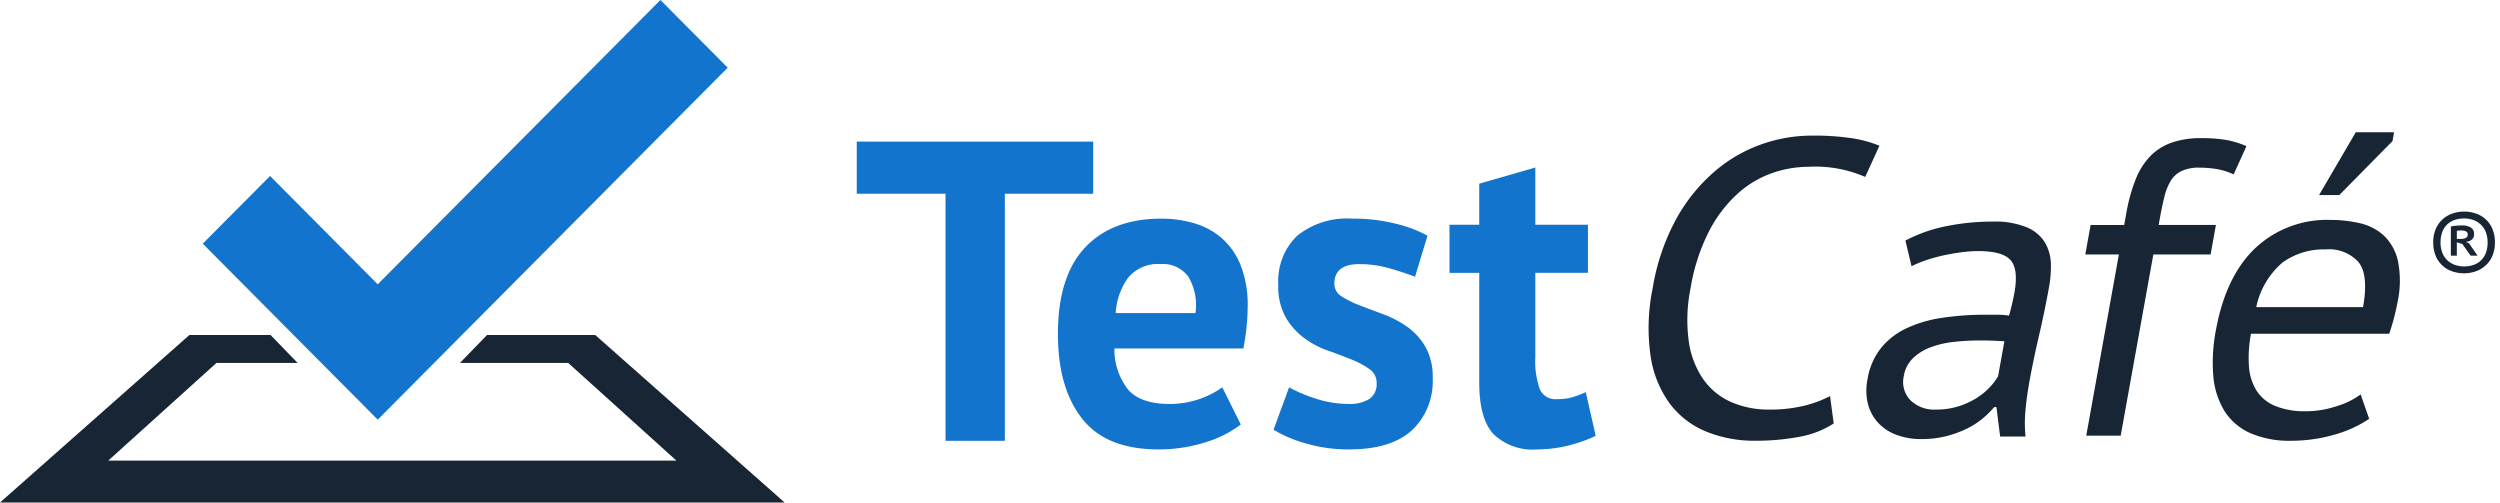 <svg xmlns="http://www.w3.org/2000/svg" width="199" height="40" fill="none"><path fill="#172535" d="M38.767 26.667l-2.154 2.222h8.615l8.615 7.777H8.615l8.615-7.777h6.46l-2.153-2.222h-6.461L0 40h62.456L47.382 26.667h-8.615z"/><path fill="#1274cc" d="M57.925 5.387L52.568 0l-22.5 22.63-8.571-8.621-5.357 5.388 13.928 14.008L57.925 5.387zm29.093 5.886H68.197v4.15h7.066v19.665h4.723V15.423h7.031v-4.15zM98.732 21.056a5.658 5.658 0 00-1.545-2.156 5.89 5.89 0 00-2.197-1.148 9.345 9.345 0 00-2.54-.348c-2.61 0-4.635.765-6.077 2.296-1.442 1.53-2.163 3.826-2.163 6.888 0 2.853.641 5.097 1.923 6.732 1.281 1.635 3.307 2.452 6.076 2.452a12.105 12.105 0 003.76-.574 8.69 8.69 0 002.797-1.409l-1.471-2.957a7.194 7.194 0 01-4.208 1.322c-1.505 0-2.594-.37-3.267-1.113a5.15 5.15 0 01-1.112-3.305h10.265c.114-.603.2-1.183.256-1.74.055-.52.084-1.042.086-1.565a8.566 8.566 0 00-.583-3.375zm-3.57 3.862H88.81a5.308 5.308 0 011.006-2.835c.322-.37.722-.658 1.17-.842.446-.184.929-.259 1.409-.22.42-.034.84.04 1.225.217.385.176.72.448.977.793a4.45 4.45 0 01.563 2.887zm16.855 1.096a8.214 8.214 0 00-1.888-.991c-.687-.256-1.316-.493-1.889-.714a7.607 7.607 0 01-1.441-.713 1.138 1.138 0 01-.426-.422 1.18 1.18 0 01-.158-.587c0-1.043.664-1.565 1.991-1.565.824 0 1.644.117 2.438.348.8.232 1.464.452 1.991.66l.995-3.27a10.154 10.154 0 00-2.472-.939 13.839 13.839 0 00-3.535-.417 6.31 6.31 0 00-4.36 1.356 4.936 4.936 0 00-1.185 1.79 5.085 5.085 0 00-.326 2.142 4.996 4.996 0 00.584 2.557 5.49 5.49 0 001.442 1.635 7.042 7.042 0 001.888 1.009c.686.243 1.316.48 1.888.713.507.197.991.454 1.442.765.181.119.33.283.433.478.102.195.154.414.15.635.022.25-.022.503-.128.73-.106.226-.269.419-.472.558a2.94 2.94 0 01-1.597.382 8.393 8.393 0 01-2.677-.435 11.758 11.758 0 01-2.094-.887l-1.236 3.375c.813.482 1.684.85 2.592 1.096 1.111.32 2.261.478 3.415.47 2.22 0 3.885-.505 4.995-1.514a5.256 5.256 0 001.286-1.886 5.401 5.401 0 00.379-2.271 4.823 4.823 0 00-.584-2.505 5.18 5.18 0 00-1.441-1.583zm13.095 5.619c-.387.1-.785.146-1.184.139a1.323 1.323 0 01-.797-.172 1.38 1.38 0 01-.559-.611 6.686 6.686 0 01-.36-2.592v-6.68h4.188v-3.826h-4.188v-4.558l-4.463 1.287v3.27h-2.369v3.828h2.369v8.766c0 1.879.372 3.23 1.116 4.053a4.524 4.524 0 001.615.997c.6.213 1.237.294 1.869.238.844 0 1.686-.105 2.506-.313.744-.18 1.468-.436 2.163-.765l-.79-3.479a7.9 7.9 0 01-1.116.418z"/><path fill="#172535" d="M136.037 18.41a10.625 10.625 0 012.269-2.985 8.102 8.102 0 012.747-1.644 8.774 8.774 0 012.867-.503 9.965 9.965 0 014.551.805l1.132-2.483a9.567 9.567 0 00-2.122-.587 20.298 20.298 0 00-3.32-.218 12.03 12.03 0 00-3.891.671 11.718 11.718 0 00-3.725 2.13 13.706 13.706 0 00-3.076 3.758 17.296 17.296 0 00-1.915 5.586 15.63 15.63 0 00-.159 5.451 8.518 8.518 0 001.547 3.774 6.9 6.9 0 002.895 2.198c1.244.495 2.575.74 3.915.721a18.73 18.73 0 003.413-.302 7.483 7.483 0 002.798-1.073l-.292-2.181c-.658.341-1.355.6-2.076.772-.899.212-1.821.313-2.745.302a7.417 7.417 0 01-3.062-.604 5.373 5.373 0 01-2.21-1.812 7.05 7.05 0 01-1.153-3.02 12.715 12.715 0 01.145-4.226 15.463 15.463 0 011.467-4.53zm26.757.923a3.081 3.081 0 00-1.424-1.224 6.654 6.654 0 00-2.778-.47 18.279 18.279 0 00-3.682.369c-1.13.222-2.221.606-3.239 1.14l.488 2.047c.388-.198.79-.366 1.204-.5.461-.152.93-.28 1.405-.38a16.91 16.91 0 011.415-.241c.42-.056.843-.084 1.267-.087 1.325 0 2.194.246 2.608.738.414.492.511 1.354.289 2.584a19.34 19.34 0 01-.429 1.811 6.55 6.55 0 00-.93-.067h-.943a22.586 22.586 0 00-3.49.252c-.978.14-1.929.422-2.825.838a5.73 5.73 0 00-2.014 1.577 5.386 5.386 0 00-1.062 2.466 4.483 4.483 0 00.038 1.98c.144.555.422 1.068.811 1.492.403.428.901.756 1.455.956a5.547 5.547 0 001.98.336 7.926 7.926 0 001.996-.235 8.494 8.494 0 001.613-.587c.45-.218.873-.488 1.259-.805.34-.28.653-.588.937-.923h.172l.297 2.349h2.022a10.367 10.367 0 01-.009-2.047c.064-.738.171-1.52.321-2.348.205-1.14.457-2.349.755-3.623.298-1.275.569-2.584.81-3.926a8.733 8.733 0 00.138-1.811 3.498 3.498 0 00-.455-1.66zm-3.746 10.618a4.872 4.872 0 01-.694.906c-.316.33-.674.617-1.063.855a6.14 6.14 0 01-1.418.638 5.83 5.83 0 01-1.758.252 2.714 2.714 0 01-2.058-.755 2.097 2.097 0 01-.51-1.93 2.535 2.535 0 01.714-1.392c.398-.383.872-.68 1.391-.872a7.568 7.568 0 011.86-.436 18.586 18.586 0 012.096-.117 28.63 28.63 0 011.941.067l-.501 2.784zm12.781-12.044l.085-.47c.12-.67.243-1.258.368-1.76a4.58 4.58 0 01.504-1.275 2.05 2.05 0 01.862-.789 3.268 3.268 0 011.436-.268 8.94 8.94 0 011.301.1c.49.078.966.225 1.413.437l1.022-2.248a7.248 7.248 0 00-1.675-.504 11.965 11.965 0 00-1.912-.134 7.052 7.052 0 00-2.36.353 4.469 4.469 0 00-1.702 1.073 5.622 5.622 0 00-1.175 1.862 13.58 13.58 0 00-.74 2.684l-.169.94h-2.673l-.424 2.348h2.674l-2.599 14.425h2.742l2.599-14.425h4.559l.423-2.349h-4.559zm19.032 2.802a3.963 3.963 0 00-1.148-1.997 4.257 4.257 0 00-1.919-.956 10.39 10.39 0 00-2.285-.251 8.351 8.351 0 00-5.992 2.248c-1.572 1.498-2.616 3.679-3.132 6.541a13.304 13.304 0 00-.207 3.624c.073.977.371 1.924.872 2.767a4.65 4.65 0 002.045 1.778 7.731 7.731 0 003.282.621 12.296 12.296 0 003.392-.47 9.613 9.613 0 002.817-1.274l-.678-1.946a6.198 6.198 0 01-1.917.94 7.755 7.755 0 01-2.403.402 6.28 6.28 0 01-2.478-.42 3.225 3.225 0 01-1.479-1.207 4.197 4.197 0 01-.613-1.93 9.901 9.901 0 01.163-2.616h11.003c.273-.8.489-1.619.647-2.45a7.98 7.98 0 00.03-3.404zm-2.764 3.74h-8.5a6.344 6.344 0 012.097-3.556 5.596 5.596 0 013.426-1.04 3.155 3.155 0 012.627 1.023c.539.683.656 1.874.35 3.573zm2.347-13.218l.126-.705h-3.05l-2.923 5h1.611l4.236-4.295zm6.097 8.145l-.256-.126a.795.795 0 00.462-.17.529.529 0 00.187-.438.572.572 0 00-.274-.541 1.309 1.309 0 00-.658-.157c-.159 0-.326.008-.503.023a2.067 2.067 0 00-.411.067v2.317h.475v-1.065l.439.134.658.93h.557l-.676-.974zm-.667-.358h-.311v-.635a.379.379 0 01.146-.032 4.18 4.18 0 01.192-.004c.353 0 .53.104.53.313a.287.287 0 01-.146.277.863.863 0 01-.411.08z"/><path fill="#172535" d="M198.406 18.246a2.157 2.157 0 00-1.307-1.242 2.804 2.804 0 00-.959-.162 2.742 2.742 0 00-.945.162 2.196 2.196 0 00-1.316 1.242 2.665 2.665 0 00-.194 1.052c-.007.36.058.718.19 1.052a2.167 2.167 0 001.302 1.242c.309.11.635.165.963.162.322.002.642-.053.946-.162.289-.104.555-.264.783-.473.23-.214.412-.476.532-.769.135-.333.202-.691.195-1.052a2.72 2.72 0 00-.19-1.052zm-.537 1.9a1.657 1.657 0 01-.394.593c-.171.16-.373.28-.593.353-.24.079-.49.118-.742.116-.246 0-.49-.04-.722-.121a1.686 1.686 0 01-.598-.357 1.655 1.655 0 01-.403-.593 2.184 2.184 0 01-.149-.839c-.006-.286.042-.57.139-.838.085-.226.218-.428.39-.594a1.65 1.65 0 01.593-.357 2.25 2.25 0 01.75-.12c.248-.002.494.039.728.12.219.077.421.199.593.357.175.166.313.368.403.593.104.267.154.552.148.84a2.27 2.27 0 01-.143.847z"/></svg>